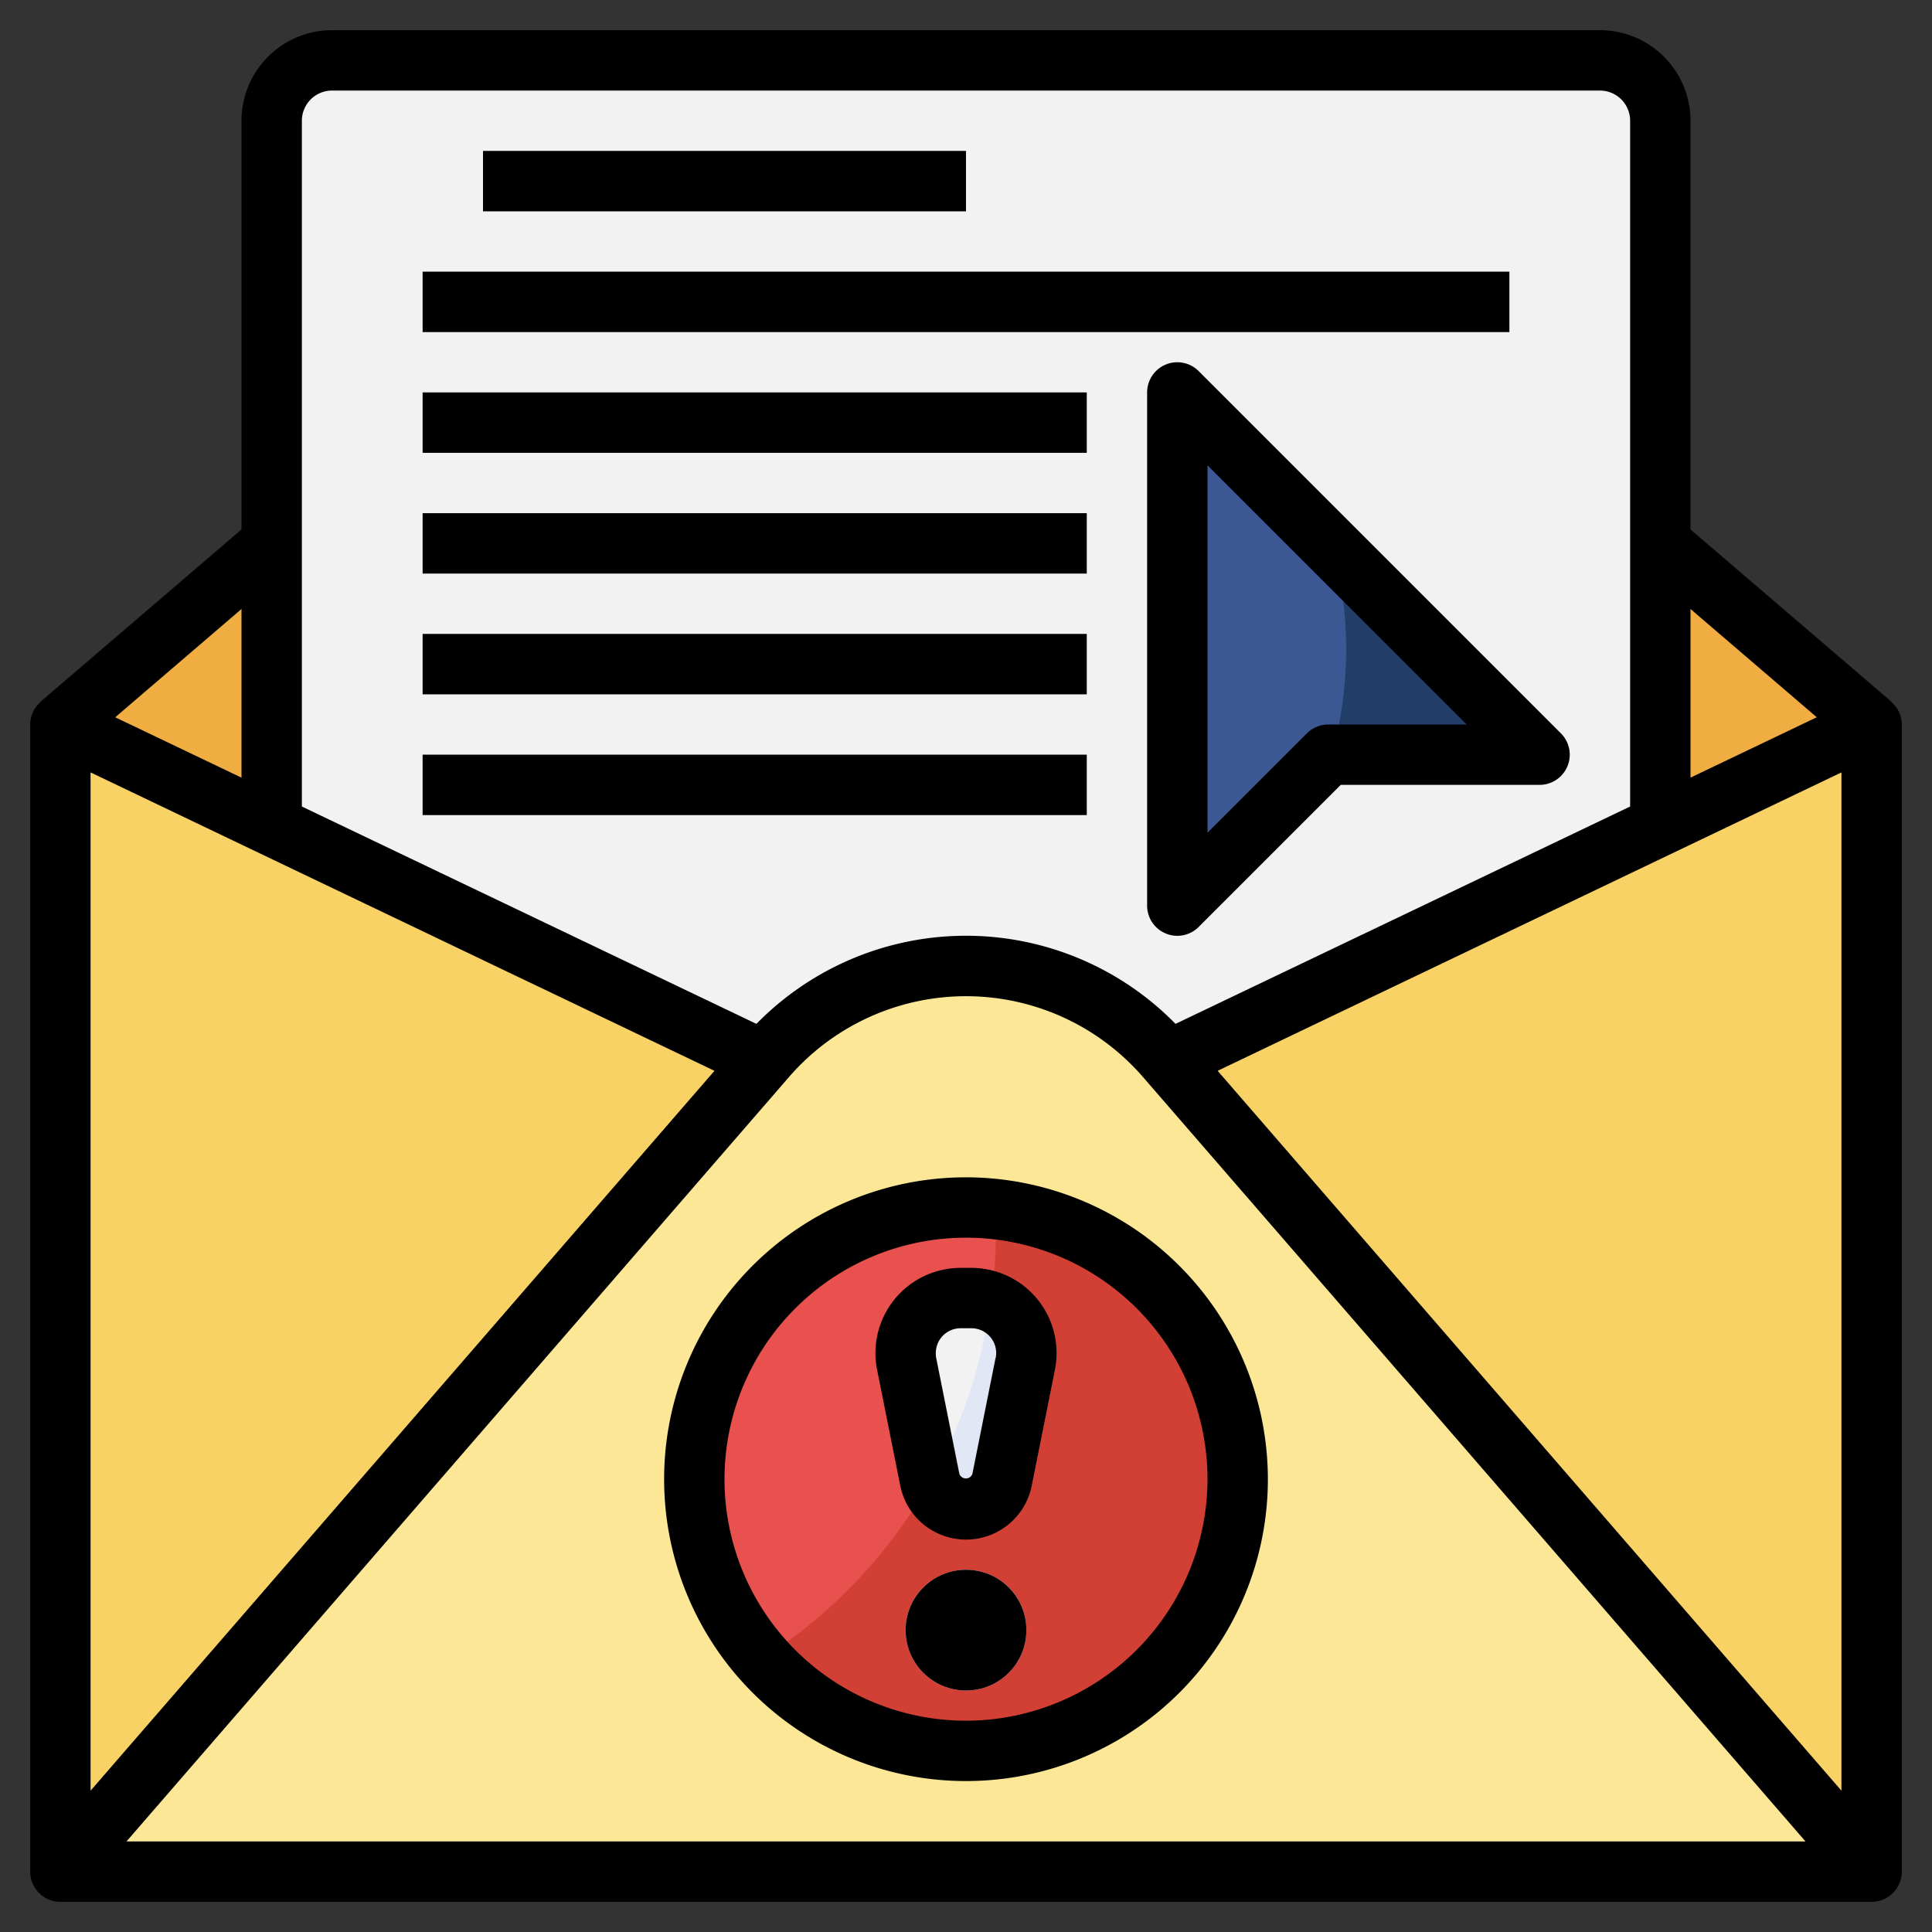 <svg id="Layer_3" height="512" viewBox="0 0 64 64" width="512" xmlns="http://www.w3.org/2000/svg" data-name="Layer 3"><rect x="0" y="0" width="64" height="64" fill="#333333" stroke="none"/><path d="m38.717 35.135 23.283-11.135v38h-60v-38l23.283 11.135" fill="#f9d266"/><path d="m2 62 23.38-26.977a8.76 8.76 0 0 1 6.62-3.023 8.761 8.761 0 0 1 6.619 3.022l23.381 26.978" fill="#fce797"/><circle cx="32" cy="49" fill="#d23f34" r="9"/><path d="m23 49a8.952 8.952 0 0 0 2.259 5.949 16.785 16.785 0 0 0 7.732-14.136c0-.257-.027-.507-.038-.762a9.1 9.1 0 0 0 -.953-.051 9 9 0 0 0 -9 9z" fill="#e8514d"/><path d="m55 27.348v-23.348a2 2 0 0 0 -2-2h-42a2 2 0 0 0 -2 2v23.348l16.283 7.787.1-.112a8.76 8.76 0 0 1 6.617-3.023 8.761 8.761 0 0 1 6.619 3.022l.1.113z" fill="#f2f2f2"/><path d="m62 24-7-6v9.348z" fill="#f0ae42"/><path d="m2 24 7-6v9.348z" fill="#f0ae42"/><path d="m39 29.999v-16.999l12 12h-7z" fill="#213d68"/><g fill="#ccc"><path d="m16 5h16v2h-16z"/><path d="m14 9h36v2h-36z"/><path d="m14 13h22v2h-22z"/><path d="m14 17h22v2h-22z"/><path d="m14 21h22v2h-22z"/><path d="m14 25h22v2h-22z"/></g><path d="m32 50a1.22 1.22 0 0 1 -1.2-.981l-.769-3.842a1.862 1.862 0 0 1 -.031-.357 1.82 1.82 0 0 1 1.82-1.82h.36a1.82 1.82 0 0 1 1.82 1.82 1.862 1.862 0 0 1 -.035.357l-.765 3.842a1.22 1.22 0 0 1 -1.2.981z" fill="#e2e7f6"/><path d="m32 56a2 2 0 1 1 2-2 2 2 0 0 1 -2 2z" fill="#e2e7f6"/><path d="m32.18 43h-.36a1.82 1.82 0 0 0 -1.82 1.82 1.862 1.862 0 0 0 .035.357l.769 3.842c0 .015.013.027.016.042a16.7 16.7 0 0 0 1.995-5.941 1.814 1.814 0 0 0 -.635-.12z" fill="#f2f2f2"/><path d="m44.161 18.161-5.161-5.161v17l5-5h.119a13.112 13.112 0 0 0 .042-6.839z" fill="#3b5892"/><path d="m62.646 23.247.005-.006-6.651-5.701v-13.54a3 3 0 0 0 -3-3h-42a3 3 0 0 0 -3 3v13.54l-6.651 5.7.005.006a.994.994 0 0 0 -.354.754v38a1 1 0 0 0 1 1h60a1 1 0 0 0 1-1v-38a.994.994 0 0 0 -.354-.753zm-38.978 12.225-20.668 23.847v-33.732zm2.468.206a7.759 7.759 0 0 1 11.727 0l21.947 25.322h-55.62zm14.2-.206 20.664-9.885v33.732zm19.847-11.712-4.183 2v-5.586zm-49.183-20.76h42a1 1 0 0 1 1 1v22.717l-15.059 7.2a9.713 9.713 0 0 0 -13.883 0l-15.058-7.2v-22.717a1 1 0 0 1 1-1zm-3 22.761-4.183-2 4.183-3.587z"/><path d="m38.617 12.076a1 1 0 0 0 -.617.924v17a1 1 0 0 0 .617.923.989.989 0 0 0 .383.077 1 1 0 0 0 .707-.293l4.707-4.707h6.586a1 1 0 0 0 .707-1.707l-12-12a1 1 0 0 0 -1.09-.217zm1.383 3.338 8.586 8.586h-4.586a1 1 0 0 0 -.707.293l-3.293 3.292z"/><path d="m16 5h16v2h-16z"/><path d="m14 9h36v2h-36z"/><path d="m14 13h22v2h-22z"/><path d="m14 17h22v2h-22z"/><path d="m14 21h22v2h-22z"/><path d="m14 25h22v2h-22z"/><path d="m32 39a10 10 0 1 0 10 10 10.011 10.011 0 0 0 -10-10zm0 18a8 8 0 1 1 8-8 8.009 8.009 0 0 1 -8 8z"/><path d="m32.18 42h-.36a2.823 2.823 0 0 0 -2.82 2.82 2.788 2.788 0 0 0 .055.553l.768 3.843a2.22 2.22 0 0 0 4.354 0l.769-3.844a2.823 2.823 0 0 0 -2.766-3.372zm.8 2.98-.768 3.843a.229.229 0 0 1 -.432 0l-.768-3.842a.792.792 0 0 1 -.012-.161.821.821 0 0 1 .82-.82h.36a.821.821 0 0 1 .82.82.775.775 0 0 1 -.016.16z"/><circle cx="32" cy="54" r="2"/></svg>